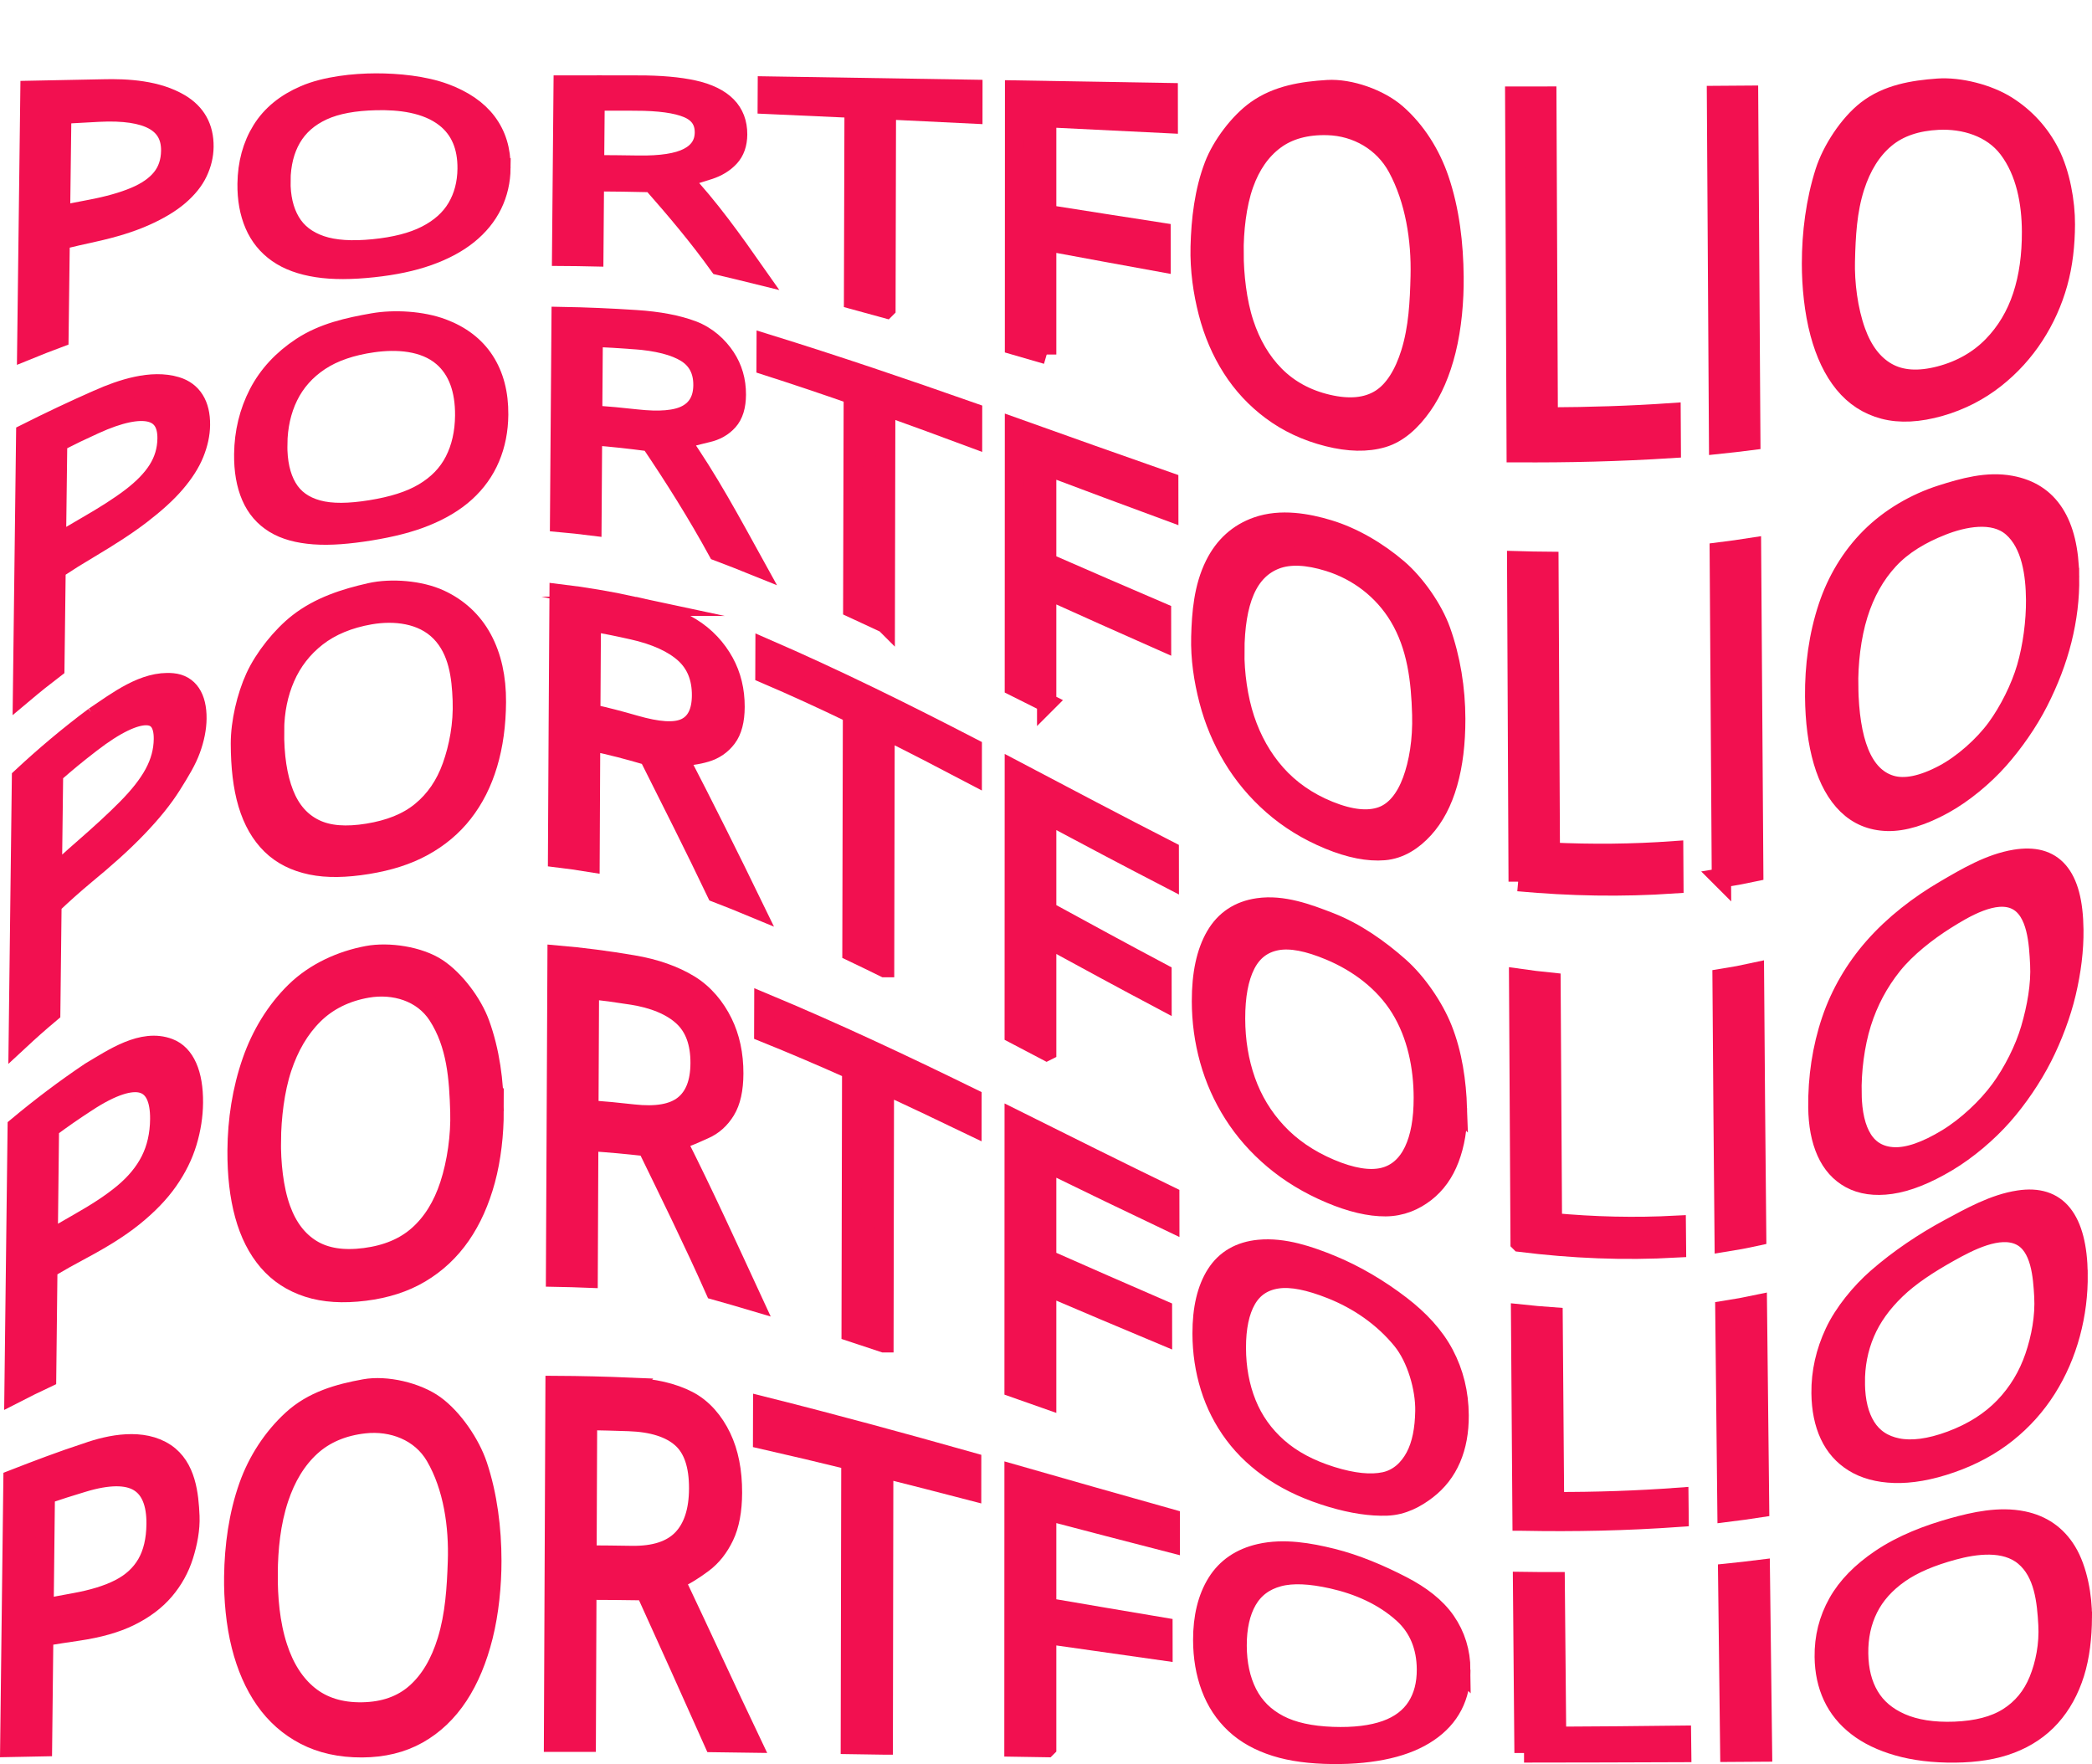 <?xml version="1.0" encoding="UTF-8"?><svg id="a" xmlns="http://www.w3.org/2000/svg" width="867.326" height="731.357" viewBox="0 0 867.326 731.357"><defs><style>.b{fill:#f21050;stroke:#f21050;stroke-miterlimit:10;stroke-width:8px;}</style></defs><g><path class="b" d="M35.774,602.252c10.091-3.6,23.404-6.141,32.81,.139,8.662,5.784,9.764,17.28,10.145,26.186,.228,5.324-.901,11.095-2.563,16.378-1.663,5.286-4.316,10.086-7.961,14.371-3.646,4.287-8.415,7.864-14.304,10.771-5.891,2.909-13.089,4.889-21.59,6.146-5.675,.839-8.512,1.277-14.187,2.195-.17,15.247-.339,30.493-.508,45.74-5.426,.102-8.14,.154-13.566,.264,.445-37.033,.89-74.066,1.335-111.099,10.063-3.91,20.12-7.747,30.39-11.091Zm-1.396,12.373c-6.239,1.891-9.358,2.886-15.597,4.982-.176,15.746-.352,31.492-.527,47.238,5.068-.998,7.601-1.478,12.669-2.398,7.437-1.351,13.646-3.215,18.63-5.76,4.982-2.545,8.739-5.986,11.272-10.371,2.531-4.385,3.826-9.917,3.885-16.518,.076-8.605-2.335-14.502-7.231-17.437-4.895-2.935-12.596-2.919-23.1,.264Z"/><path class="b" d="M203.913,647.085c.005,10.135-1.094,21.421-3.579,31.332-2.365,9.432-5.761,17.701-10.289,24.585-4.529,6.887-10.127,12.216-16.797,15.961-6.67,3.745-14.395,5.609-23.174,5.648-9.046,.041-16.921-1.742-23.627-5.226-6.707-3.484-12.257-8.4-16.651-14.692-4.395-6.292-7.63-13.79-9.802-22.367-2.291-9.05-3.223-19.467-3.088-28.723,.183-12.604,1.896-25.546,6.173-37.567,3.711-10.43,9.981-20.051,18.048-27.457,8.521-7.823,19.215-10.835,30.093-12.803,8.937-1.617,21.593,1.329,29.025,6.699,7.61,5.498,14.806,16.115,17.771,24.975,4.186,12.506,5.888,26.393,5.896,39.636Zm-92.745,5.222c-.071,9.93,.78,20.676,4.005,30.595,2.781,8.553,7.029,15.257,12.82,19.954,5.791,4.697,13.182,7.035,22.171,6.887,9.042-.149,16.462-2.752,22.26-7.885,5.797-5.133,10.077-12.427,12.914-21.68,3.264-10.646,3.934-21.764,4.314-32.736,.504-14.602-1.732-30.921-9.203-43.724-6.001-10.285-17.785-14.715-29.317-13.448-8.894,.977-16.461,4.128-22.329,9.516-5.869,5.388-10.225,12.611-13.153,21.431-3.344,10.072-4.408,20.973-4.481,31.09Z"/><path class="b" d="M261.548,575.144c9.546,.386,17.431,2.26,23.653,5.465,6.222,3.205,10.864,8.803,13.924,15.214,3.059,6.412,4.578,14.036,4.551,23.033-.021,7.402-1.154,13.426-3.399,18.107-2.245,4.684-5.179,8.383-8.8,11.085-3.623,2.702-7.481,5.256-11.578,6.913,10.697,22.518,21.055,45.193,31.785,67.697-6.32-.088-9.48-.131-15.801-.216-9.371-21.022-18.825-42.005-28.353-62.957-9.691-.138-14.537-.183-24.228-.214-.084,21.013-.166,42.026-.247,63.039-5.426,.001-8.14,.002-13.566,.007,.205-49.309,.416-98.617,.635-147.926,10.47,.051,20.963,.309,31.424,.752Zm-.85,14.21c-6.844-.23-10.266-.319-17.11-.439-.077,18.589-.153,37.178-.228,55.767,7.394,.039,11.091,.079,18.484,.194,9.508,.148,16.514-2.126,21.018-6.83,4.503-4.704,6.768-11.686,6.798-20.93,.03-9.7-2.324-16.608-7.058-20.836-4.736-4.228-12.036-6.594-21.904-6.925Z"/><path class="b" d="M366.19,723.46c-5.458-.084-8.188-.125-13.646-.208,.074-39.279,.15-78.559,.227-117.838-12.177-2.993-24.378-5.892-36.607-8.667,.015-5.554,.023-8.32,.038-13.827,29.014,7.261,57.85,15.132,86.634,23.251-.004,4.776-.006,7.167-.01,11.956-12.137-3.159-24.284-6.28-36.447-9.334-.064,38.222-.127,76.445-.189,114.667Z"/><path class="b" d="M433.942,724.528c-5.427-.087-8.14-.13-13.566-.217,.014-37.712,.028-75.425,.043-113.137,21.576,6.168,43.149,12.342,64.757,18.397,.007,4.03,.01,6.04,.016,10.05-17.096-4.399-34.175-8.864-51.249-13.347,0,13.38,0,26.76-0,40.139,16.063,2.748,32.127,5.494,48.201,8.182,.006,3.943,.009,5.91,.015,9.834-16.077-2.253-32.146-4.556-48.216-6.859l-0,46.956Z"/><path class="b" d="M605.648,692.297c.041,5.535-1.064,10.445-3.316,14.802-2.253,4.358-5.614,8.028-10.085,11.069-4.473,3.042-10.028,5.394-16.666,6.928-6.639,1.534-14.349,2.344-23.127,2.254-9.045-.093-16.937-1.088-23.673-3.213-6.738-2.126-12.332-5.236-16.783-9.399-4.452-4.163-7.788-9.242-10.007-15.173-2.219-5.931-3.335-12.528-3.35-19.641-.021-9.428,1.926-17.458,5.837-23.723,3.91-6.265,9.853-10.329,17.824-12.158,10.018-2.299,20.76-.342,30.012,1.95,9.818,2.432,19.903,6.71,29.104,11.486,7.574,3.931,13.896,8.709,17.995,14.646,4.099,5.937,6.179,12.673,6.235,20.173Zm-92.745-10.032c.021,7.519,1.446,14.155,4.28,19.746,2.833,5.591,7.166,9.907,13,12.957,5.832,3.05,13.244,4.613,22.233,4.954,9.041,.343,16.441-.612,22.196-2.669,5.755-2.057,10-5.334,12.735-9.626,2.734-4.293,4.08-9.449,4.038-15.598-.063-9.355-3.265-17.204-9.582-22.959-8.164-7.438-18.636-12.011-29.453-14.433-8.982-2.011-16.44-2.436-22.266-.871-5.827,1.565-10.153,4.81-12.975,9.702-2.824,4.894-4.227,11.238-4.206,18.797Z"/><path class="b" d="M631.851,726.746c-.222-23.693-.422-47.386-.614-71.079,5.41,.077,8.114,.095,13.524,.086,.186,21.364,.381,42.729,.588,64.093,17.259-.078,34.517-.221,51.775-.438,.034,2.888,.051,4.323,.085,7.176-21.786,.091-43.572,.142-65.358,.161Z"/><path class="b" d="M717.159,726.479c-.305-24.762-.598-49.524-.879-74.286,5.41-.556,8.114-.864,13.524-1.541,.296,25.246,.603,50.492,.921,75.738-5.426,.039-8.14,.057-13.566,.09Z"/><path class="b" d="M863.325,670.578c-.066,8.139-.946,16.109-3.147,23.136-2.203,7.029-5.52,13.07-9.955,18.02-4.436,4.952-9.964,8.657-16.582,11.198-6.619,2.542-14.319,3.737-23.098,3.829-9.045,.095-16.946-.912-23.702-2.842-6.758-1.93-12.38-4.639-16.867-8.119-4.488-3.481-7.868-7.611-10.138-12.469s-3.442-10.283-3.519-16.401c-.102-8.109,1.773-15.497,5.622-22.372,3.848-6.874,9.79-12.86,17.679-18.199,9.145-6.189,19.861-10.221,29.96-13.044,8.961-2.505,19.36-4.828,29.155-2.809,7.925,1.633,13.967,5.818,18.139,12.652,4.61,7.552,6.522,18.895,6.453,27.419Zm-92.745,14.987c.089,6.944,1.573,12.758,4.456,17.626,2.882,4.868,7.254,8.564,13.115,11.134,5.859,2.571,13.285,3.795,22.274,3.443,9.041-.354,16.427-2.207,22.156-5.821s9.934-8.735,12.62-15.324c2.684-6.588,4.329-14.767,3.862-23.081-.532-9.476-1.581-21.485-9.824-28.34-7.993-6.646-20.226-4.987-29.54-2.444-8.858,2.418-16.427,5.516-22.226,9.6-5.8,4.084-10.088,8.863-12.862,14.437-2.776,5.576-4.12,11.789-4.03,18.769Z"/></g><g><path class="b" d="M37.41,444.354c9.471-5.59,21.569-14.041,32.674-9.833,6.68,2.531,10.206,10.657,10.102,22.636-.047,5.408-.898,10.883-2.553,16.396-1.656,5.516-4.298,10.839-7.928,16.014-3.631,5.177-8.381,10.052-14.246,14.797-5.867,4.747-13.035,9.169-21.501,13.694-5.652,3.021-8.477,4.607-14.129,7.943-.17,15.101-.339,30.201-.509,45.301-5.404,2.544-8.106,3.873-13.511,6.648,.445-36.944,.89-73.889,1.335-110.833,9.691-8.097,19.782-15.719,30.265-22.763Zm-1.391,12.6c-6.213,4.069-9.32,6.222-15.533,10.782-.176,15.595-.352,31.189-.527,46.783,5.047-3.126,7.57-4.621,12.617-7.481,7.406-4.197,13.59-8.187,18.553-12.324,4.962-4.136,8.704-8.626,11.226-13.63,2.521-5.003,3.811-10.713,3.87-17.108,.076-8.338-2.325-13.386-7.2-14.787-4.875-1.401-12.544,.915-23.005,7.765Z"/><path class="b" d="M204.857,460.662c.005,9.248-1.115,19.671-3.565,28.67-2.356,8.655-5.738,16.314-10.247,22.819-4.511,6.507-10.086,11.708-16.728,15.667-6.643,3.959-14.336,6.399-23.079,7.488-9.008,1.123-16.852,.644-23.53-1.518-6.679-2.162-12.207-5.753-16.582-10.85-4.377-5.097-7.63-11.482-9.761-19.248-2.131-7.767-3.142-16.661-3.074-26.736,.085-12.548,2.001-25.152,6.149-37.022,3.772-10.794,9.775-20.857,17.974-28.875,8.157-7.977,19.08-12.891,29.969-14.921,8.727-1.627,21.36,.24,28.906,5.218,7.413,4.89,14.663,14.674,17.697,23.001,4.151,11.39,5.864,24.151,5.871,36.309Zm-92.364,12.278c-.091,8.837,.883,19.73,3.987,28.298,2.761,7.62,7,13.185,12.767,16.697,5.767,3.512,13.128,4.615,22.08,3.447,9.005-1.175,16.394-4.216,22.169-9.371,5.773-5.155,10.033-12.098,12.861-20.721,3.053-9.309,4.58-20.591,4.296-30.254-.407-13.871-1.333-27.994-9.164-40.109-6.306-9.757-18.144-13.17-29.196-11.265-8.848,1.525-16.393,5.23-22.237,11.003-5.845,5.773-10.178,13.257-13.1,22.051-3.084,9.284-4.364,20.669-4.463,30.223Z"/><path class="b" d="M262.257,399.979c9.507,1.581,17.359,4.435,23.556,8.216,6.197,3.782,10.819,9.496,13.867,15.7,3.046,6.203,4.559,13.245,4.533,21.19-.021,6.537-1.151,11.629-3.386,15.276-2.236,3.649-5.157,6.265-8.764,7.854-3.608,1.588-7.451,3.488-11.53,4.478,11.127,21.995,21.306,44.392,31.654,66.763-6.294-1.869-9.442-2.781-15.736-4.554-8.906-20.082-18.628-39.771-28.236-59.524-9.652-1.069-14.477-1.513-24.129-2.174-.084,18.897-.166,37.793-.247,56.69-5.404-.21-8.106-.29-13.511-.392,.204-44.519,.415-89.038,.635-133.556,10.444,.896,20.962,2.268,31.295,4.033Zm-.847,12.473c-6.816-1.036-10.223-1.493-17.039-2.265-.077,16.642-.153,33.285-.228,49.927,7.364,.565,11.045,.917,18.409,1.736,9.469,1.054,16.446-.121,20.931-3.685,4.485-3.564,6.741-9.342,6.77-17.414,.03-8.47-2.314-14.857-7.029-19.254-4.716-4.397-11.987-7.552-21.814-9.046Z"/><path class="b" d="M366.468,556.717c-5.436-1.824-8.154-2.727-13.59-4.509,.074-36.23,.149-72.46,.227-108.69-12.056-5.396-24.201-10.597-36.456-15.528,.015-4.947,.023-7.409,.038-12.31,29.237,12.184,57.842,25.641,86.279,39.576-.004,4.615-.006,6.926-.01,11.554-12.052-5.815-24.142-11.551-36.298-17.145-.064,35.684-.127,71.367-.189,107.051Z"/><path class="b" d="M433.942,580.122c-5.404-1.905-8.107-2.859-13.511-4.761,.014-37.143,.028-74.286,.043-111.43,21.463,10.696,42.914,21.411,64.491,31.877,.006,4.294,.01,6.436,.016,10.709-17.064-8.11-34.059-16.356-51.039-24.641l-0,40.136c15.979,7.059,31.969,14.091,48.003,21.025,.006,4.189,.009,6.279,.015,10.449-16.037-6.701-32.032-13.495-48.018-20.317,0,15.651-0,31.301-0,46.952Z"/><path class="b" d="M604.943,586.747c.041,6.799-1.059,12.755-3.302,17.966-2.244,5.212-5.591,9.513-10.043,12.943-4.455,3.431-9.987,6.484-16.598,6.72-6.612,.236-14.29-.88-23.032-3.488-9.008-2.687-16.867-6.221-23.576-10.658-6.71-4.438-12.282-9.618-16.714-15.547-4.434-5.929-7.756-12.464-9.966-19.558-2.21-7.093-3.321-14.547-3.337-22.284-.021-10.255,1.918-18.511,5.813-24.587,3.894-6.077,9.835-9.511,17.75-10.282,10.334-1.007,20.974,2.704,29.889,6.344,10.032,4.095,20.121,10.09,28.985,16.914,7.556,5.818,13.839,12.464,17.922,20.176,4.082,7.713,6.154,16.127,6.21,25.34Zm-92.364-27.925c.021,8.357,1.44,16.079,4.263,23.093,2.821,7.013,7.136,13.087,12.947,18.203,5.808,5.115,13.19,9.047,22.142,11.854,9.004,2.823,16.373,3.536,22.105,2.312s9.958-5.192,12.682-10.29c2.723-5.098,3.888-11.555,4.021-18.993,.169-9.441-3.411-21.987-9.543-29.481-7.736-9.456-17.968-16.532-29.332-21.036-8.954-3.549-16.373-5.111-22.175-4.28-5.803,.831-10.111,3.689-12.922,8.593-2.812,4.906-4.21,11.623-4.189,20.025Z"/><path class="b" d="M631.04,630.638c-.217-28.622-.42-57.245-.614-85.867,5.388,.575,8.081,.817,13.469,1.2,.187,25.528,.383,51.056,.588,76.584,17.256,.047,34.357-.524,51.563-1.8,.034,3.333,.051,4.991,.085,8.289-21.732,1.555-43.312,2.027-65.09,1.595Z"/><path class="b" d="M715.999,626.991c-.304-27.912-.597-55.825-.879-83.738,5.388-.853,8.081-1.345,13.469-2.472,.297,28.114,.604,56.227,.921,84.34-5.404,.827-8.106,1.2-13.511,1.869Z"/><path class="b" d="M861.563,528.178c.103,8.33-.941,16.681-3.133,24.797-2.193,8.118-5.497,15.763-9.913,22.75-4.418,6.99-9.922,13.151-16.514,18.405-6.592,5.254-14.26,9.407-23.003,12.466-9.008,3.152-16.877,4.441-23.605,4.23-6.73-.21-12.33-1.766-16.799-4.521-4.47-2.756-7.836-6.574-10.097-11.435-2.261-4.862-3.429-10.59-3.506-17.245-.102-8.821,1.852-17.185,5.598-25.2,3.834-8.204,10.87-16.699,17.606-22.587,8.993-7.861,19.344-14.82,29.837-20.47,8.984-4.838,18.71-10.322,29.036-11.87,7.832-1.174,13.922,.639,18.065,5.834,4.144,5.196,6.288,13.558,6.428,24.845Zm-92.364,45.401c.089,7.459,1.567,13.435,4.439,18.016,2.871,4.582,7.225,7.507,13.062,8.671,5.835,1.163,13.23,.31,22.183-3.025,9.004-3.354,16.36-8.042,22.065-13.983,5.705-5.941,9.893-12.926,12.567-20.76,2.673-7.833,4.324-16.699,3.845-25.097-.46-8.045-1.218-20.936-9.785-25.061-8.856-4.264-21.37,2.341-29.42,6.841-8.796,4.917-16.36,9.893-22.135,15.463-5.776,5.57-10.046,11.485-12.808,17.99-2.764,6.507-4.102,13.447-4.013,20.945Z"/></g><g><path class="b" d="M39.047,297.118c9.583-6.418,20.73-15.146,32.539-14.027,6.59,.624,10.164,5.959,10.06,14.86-.047,4.019-.894,8.268-2.543,12.807-1.65,4.542-4.281,8.883-7.896,14.648-3.616,5.768-8.345,11.55-14.187,17.647-6.632,6.923-14.02,13.376-21.413,19.461-5.628,4.734-8.443,7.234-14.071,12.519-.17,14.954-.339,29.909-.508,44.863-5.382,4.539-8.073,6.919-13.455,11.912,.44-36.489,.885-72.978,1.335-109.468,9.588-8.936,19.632-17.388,30.14-25.223Zm-1.386,10.98c-6.188,4.785-9.282,7.323-15.469,12.712-.176,14.284-.352,28.569-.527,42.853,5.026-4.835,7.539-7.137,12.565-11.517,7.376-6.428,13.534-12.074,18.477-17.091,4.942-5.016,8.668-9.705,11.18-14.336,2.511-4.63,3.796-9.348,3.854-14.275,.076-6.423-2.314-9.738-7.17-9.758-4.856-.019-12.492,3.356-22.91,11.412Z"/><path class="b" d="M205.801,291.06c-.062,9.411-1.239,17.965-3.551,25.715-2.313,7.752-5.715,14.458-10.206,20.213-4.492,5.757-10.045,10.369-16.66,13.993-6.616,3.624-14.277,6.003-22.984,7.419-8.971,1.459-16.782,1.634-23.433,.237-6.652-1.396-12.156-4.122-16.514-8.39-4.358-4.268-7.598-9.867-9.72-16.953-2.121-7.085-3.04-15.448-3.061-24.969-.02-8.839,2.498-19.587,6.125-27.52,3.688-8.066,10.92-17.126,17.901-22.562,8.735-6.802,19.234-10.182,29.846-12.567,8.581-1.928,20.589-1.013,28.786,2.769,7.679,3.542,13.653,9.061,17.624,16.394,3.97,7.333,5.912,16.131,5.846,26.221Zm-91.984,11.672c-.1,10.637,1.236,19.396,3.97,26.34,2.732,6.944,6.971,11.702,12.714,14.51,5.743,2.808,13.073,3.287,21.989,1.842,8.967-1.454,16.327-4.322,22.078-9.023,5.75-4.701,10.019-10.88,12.809-18.705,2.788-7.825,4.666-17.417,4.279-27.42-.371-9.618-1.562-20.615-9.125-28.304-7.494-7.619-19.083-8.797-29.076-7.073-8.834,1.524-16.326,4.643-22.146,9.186-5.821,4.543-10.17,10.223-13.046,16.8-2.877,6.578-4.371,13.901-4.446,21.849Z"/><path class="b" d="M262.966,251.368c9.468,1.991,17.286,4.967,23.459,8.721,6.171,3.755,10.775,8.913,13.809,14.443,3.034,5.53,4.54,11.704,4.514,18.54-.021,5.624-1.145,9.915-3.372,12.86-2.227,2.947-5.136,4.938-8.729,6.009-3.593,1.071-7.42,1.592-11.483,1.577,10.795,20.841,21.273,41.81,31.523,62.924-6.269-2.606-9.403-3.867-15.671-6.284-9.088-19.078-18.652-37.922-28.119-56.814-9.612-2.8-14.418-4.043-24.03-6.136-.084,16.78-.166,33.56-.247,50.34-5.382-.869-8.073-1.253-13.455-1.909,.187-36.499,.389-72.998,.635-109.496,10.417,1.235,20.913,3.016,31.166,5.225Zm-.843,9.767c-6.787-1.512-10.181-2.192-16.969-3.379-.078,12.697-.153,25.394-.228,38.091,7.333,1.671,11,2.622,18.333,4.721,9.43,2.699,16.378,3.288,20.845,1.212,4.466-2.077,6.713-6.616,6.742-13.515,.03-7.24-2.304-13.045-7-17.308-4.697-4.262-11.937-7.643-21.724-9.822Z"/><path class="b" d="M366.746,401.168c-5.414-2.663-8.121-3.977-13.534-6.558,.073-32.902,.148-65.805,.227-98.707-11.979-5.79-24.071-11.346-36.306-16.574,.015-4.279,.023-6.407,.038-10.64,29.202,12.666,57.658,26.757,85.923,41.38-.004,4.409-.006,6.616-.01,11.037-11.987-6.312-24.025-12.53-36.148-18.578-.065,32.88-.128,65.761-.189,98.641Z"/><path class="b" d="M433.943,435.729c-5.382-2.829-8.073-4.244-13.455-7.066,.014-36.489,.028-72.978,.043-109.467,21.369,11.257,42.723,22.535,64.225,33.536,.006,4.627,.01,6.935,.016,11.542-17.009-8.803-33.929-17.768-50.828-26.78,0,13.377-0,26.754-0,40.131,15.894,8.696,31.807,17.349,47.805,25.851,.006,4.501,.009,6.696,.015,11.112-16.003-8.489-31.921-17.127-47.82-25.807-0,15.649-0,31.298-0,46.947Z"/><path class="b" d="M604.239,459.548c.263,7.829-1.055,14.975-3.288,20.85-2.235,5.877-5.568,10.53-10.002,13.979-4.436,3.45-9.946,5.881-16.529,5.918-6.585,.036-14.231-1.734-22.938-5.41-8.971-3.788-16.798-8.559-23.479-14.198-6.683-5.64-12.232-11.968-16.645-18.929-4.416-6.962-7.724-14.405-9.925-22.296-2.201-7.891-3.308-16.023-3.323-24.383-.02-11.283,1.91-20.267,5.789-26.973,3.878-6.706,9.788-10.617,17.677-11.757,10.298-1.488,20.639,2.405,29.765,5.952,10.496,4.08,20.363,10.984,28.865,18.527,7.271,6.451,14.268,16.688,17.848,25.645,4.199,10.505,5.812,22.005,6.185,33.076Zm-91.984-37.207c.021,9.195,1.435,17.772,4.245,25.742,2.809,7.97,7.107,15.088,12.894,21.308,5.784,6.22,13.136,11.297,22.051,15.085,8.967,3.81,16.306,4.968,22.014,3.626,5.708-1.342,9.917-5.233,12.63-10.908,2.712-5.675,4.014-12.996,4.004-22.047-.013-12.882-2.709-26.168-9.504-37.17-6.741-10.916-17.431-18.894-29.211-23.836-8.918-3.741-16.305-5.234-22.083-4.13-5.779,1.104-10.069,4.393-12.868,9.909-2.8,5.517-4.192,12.997-4.171,22.421Z"/><path class="b" d="M630.23,515.025c-.235-36.478-.432-72.957-.614-109.436,5.365,.764,8.048,1.095,13.413,1.64,.175,33.216,.358,66.431,.588,99.647,17.248,1.609,34.061,2.028,51.351,1.112,.034,3.778,.051,5.658,.085,9.401-21.902,1.233-43.073,.33-64.822-2.364Z"/><path class="b" d="M714.839,515.038c-.357-36.474-.63-72.949-.879-109.424,5.365-.857,8.048-1.361,13.413-2.529,.261,36.475,.547,72.95,.921,109.424-5.382,1.168-8.073,1.671-13.455,2.529Z"/><path class="b" d="M859.803,385.428c.102,8.349-1.004,17.202-3.119,26.175-2.109,8.948-5.745,18.508-9.871,26.641-4.239,8.356-10.257,17.218-16.445,24.233-6.271,7.109-14.716,14.297-22.908,19.194-8.941,5.345-16.808,8.398-23.508,9.35-6.703,.954-12.28,.091-16.73-2.305-4.451-2.397-7.804-6.178-10.056-11.225-2.252-5.048-3.417-11.228-3.492-18.417-.127-12.227,1.648-24.49,5.573-36.089,3.765-11.123,9.801-21.389,17.533-30.202,8.432-9.611,18.862-17.614,29.714-23.942,8.87-5.172,18.486-10.891,28.916-12.613,7.817-1.29,13.865,.213,17.992,5.002,4.127,4.79,6.262,12.654,6.403,24.198Zm-91.984,68.14c.158,7.903,1.562,14.238,4.422,18.766,2.859,4.528,7.196,7.041,13.009,7.277,5.811,.237,13.215-2.245,22.092-7.66,8.032-4.899,16.466-12.752,21.974-20.311,5.193-7.127,10.024-16.579,12.515-25.14,2.559-8.793,4.281-18.246,3.828-26.773-.441-8.29-.981-22.201-9.747-26.503-8.882-4.359-21.616,3.321-29.299,8.157-7.605,4.787-16.283,11.538-22.043,18.75-5.673,7.103-9.962,15.105-12.755,23.998-2.846,9.064-4.184,19.986-3.995,29.439Z"/></g><g><path class="b" d="M40.683,165.56c9.676-4.286,22.116-8.444,32.404-5.358,6.657,1.997,10.121,7.544,10.017,15.986-.047,3.811-.891,7.719-2.533,11.784-1.643,4.066-4.263,8.142-7.864,12.347-3.602,4.206-8.311,8.447-14.129,12.92-5.819,4.474-12.928,9.065-21.324,14.057-5.605,3.333-8.408,5.085-14.013,8.771-.17,13.668-.339,27.337-.508,41.006-5.36,4.101-8.04,6.248-13.4,10.749,.445-36.032,.89-72.065,1.335-108.097,9.934-4.998,19.84-9.677,30.015-14.163Zm-1.381,10.364c-6.162,2.81-9.243,4.292-15.405,7.42-.176,14.11-.352,28.221-.527,42.331,5.005-3.149,7.508-4.655,12.513-7.535,7.345-4.227,13.478-8.102,18.401-11.846,4.921-3.744,8.632-7.519,11.134-11.481,2.501-3.961,3.78-8.249,3.839-12.972,.076-6.156-2.304-9.796-7.14-10.928-4.836-1.131-12.44,.281-22.815,5.012Z"/><path class="b" d="M206.745,171.921c-.055,6.47-1.234,12.446-3.537,17.887-2.304,5.441-5.691,10.176-10.164,14.256-4.474,4.08-10.004,7.373-16.591,10.052-6.589,2.679-14.218,4.576-22.889,5.983-8.934,1.449-16.713,2.085-23.336,1.595-6.624-.49-12.106-1.951-16.445-4.617-4.339-2.667-7.566-6.395-9.679-11.281-2.112-4.886-3.128-10.745-3.047-17.527,.107-8.989,2.141-17.436,6.101-25.105,3.958-7.668,9.999-14.155,17.828-19.305,8.997-5.919,19.401-8.215,29.723-10.025,8.708-1.528,20.197-.871,28.667,2.291,7.688,2.87,13.597,7.363,17.55,13.477,3.954,6.115,5.895,13.554,5.821,22.321Zm-91.603,12.276c-.085,7.328,1.232,13.331,3.953,17.961,2.721,4.631,6.941,7.629,12.661,9.187,5.719,1.558,13.019,1.426,21.898-.003,8.931-1.437,16.26-3.664,21.987-7.068,5.726-3.402,9.978-7.753,12.756-13.185,2.777-5.431,4.198-11.71,4.263-18.794,.098-10.778-2.943-19.011-9.087-24.322-7.712-6.666-19.251-7.256-28.955-5.887-8.812,1.244-16.258,3.749-22.054,7.59-5.797,3.842-10.128,8.754-12.993,14.621-2.866,5.867-4.343,12.533-4.428,19.899Z"/><path class="b" d="M263.674,132.529c9.429,.604,17.215,2.103,23.361,4.407,6.146,2.305,10.73,6.612,13.752,11.165,3.021,4.553,4.521,9.738,4.495,15.523-.021,4.76-1.141,8.41-3.358,10.883-2.218,2.475-5.115,4.109-8.692,4.911-3.578,.802-7.389,2.041-11.435,2.523,11.825,16.721,21.505,34.858,31.392,52.755-6.243-2.524-9.364-3.749-15.607-6.106-8.565-15.652-18.003-30.66-28.002-45.439-9.572-1.244-14.358-1.768-23.93-2.567-.085,12.49-.167,24.981-.247,37.471-5.36-.669-8.04-.96-13.4-1.443,.201-28.465,.411-56.931,.635-85.396,10.341,.176,20.717,.624,31.037,1.312Zm-.84,8.244c-6.759-.481-10.139-.682-16.899-.992-.078,10.751-.153,21.501-.228,32.252,7.303,.547,10.954,.888,18.257,1.685,9.391,1.025,16.31,.511,20.759-1.863,4.448-2.373,6.686-6.469,6.715-12.197,.03-6.01-2.295-10.486-6.971-13.401-4.677-2.913-11.888-4.791-21.634-5.485Z"/><path class="b" d="M367.024,258.451c-5.391-2.543-8.087-3.8-13.479-6.271,.073-29.501,.149-59.003,.227-88.504-12-4.196-24.048-8.256-36.156-12.13,.015-3.673,.023-5.497,.038-9.123,28.736,8.898,57.19,18.565,85.567,28.545-.004,4.248-.006,6.375-.01,10.635-11.973-4.462-23.968-8.867-35.998-13.173-.065,30.007-.127,60.015-.189,90.022Z"/><path class="b" d="M433.943,291.351c-5.36-2.689-8.04-4.034-13.4-6.716,.014-35.834,.028-71.669,.042-107.503,21.304,7.6,42.605,15.207,63.959,22.665,.007,4.89,.01,7.33,.016,12.2-16.9-6.217-33.763-12.53-50.618-18.87v40.127c15.848,6.922,31.706,13.817,47.607,20.617,.006,4.747,.009,7.116,.015,11.844-15.909-7.026-31.771-14.152-47.623-21.305,0,15.647,0,31.294,0,46.942Z"/><path class="b" d="M603.535,297.973c.022,10.054-1.05,19.003-3.274,26.749-2.225,7.747-5.545,14.064-9.96,18.899-4.418,4.837-9.904,8.488-16.461,9.032-6.557,.544-14.172-.943-22.843-4.509-8.934-3.674-16.729-8.524-23.382-14.365-6.655-5.842-12.181-12.47-16.577-19.805-4.396-7.336-7.692-15.21-9.884-23.631-2.192-8.42-3.547-17.417-3.31-26.291,.265-9.949,1.122-20.541,5.764-29.888,3.881-7.814,9.768-13.129,17.604-15.874,9.803-3.435,20.809-1.443,29.642,1.226,10.094,3.049,20.335,9.057,28.746,16.267,7.158,6.137,14.53,16.593,17.775,25.654,4.128,11.527,6.133,24.162,6.16,36.536Zm-91.603-27.918c-.076,9.031,1.351,19.523,4.228,28.144,2.839,8.509,7.079,16.149,12.841,22.649,5.761,6.499,13.082,11.654,21.96,15.25,8.93,3.617,16.239,4.37,21.923,2.329,5.684-2.041,9.876-7.424,12.577-14.756,2.7-7.331,4.288-16.761,3.987-27.443-.394-13.98-1.979-28.269-9.466-40.701-6.539-10.859-16.888-18.855-29.09-22.646-8.872-2.756-16.238-3.105-21.992-.901-5.755,2.205-10.027,6.536-12.815,13.005-2.789,6.47-4.068,14.913-4.154,25.071Z"/><path class="b" d="M629.42,365.514c-.213-44.347-.417-88.694-.614-133.04,5.343,.157,8.014,.209,13.357,.254,.19,40.183,.386,80.367,.588,120.55,17.164,.815,34.006,.671,51.138-.559,.034,5.504,.051,8.247,.085,13.715-21.719,1.475-42.893,1.065-64.555-.921Z"/><path class="b" d="M713.68,364.005c-.3-45.059-.593-90.118-.879-135.178,5.343-.67,8.014-1.042,13.357-1.871,.3,44.859,.607,89.718,.921,134.576-5.36,1.127-8.04,1.619-13.4,2.472Z"/><path class="b" d="M858.042,239.419c.103,8.541-.932,17.103-3.106,25.825-2.174,8.724-5.538,17.389-9.829,25.804-4.235,8.305-10.254,16.918-16.377,23.828-6.147,6.938-14.621,14.036-22.813,18.553-8.902,4.908-16.738,7.286-23.412,7.112-6.675-.173-12.229-2.546-16.661-6.87-4.432-4.323-7.773-10.386-10.015-18.039-2.243-7.652-3.388-16.64-3.479-26.844-.113-12.602,1.551-25.308,5.549-37.295,3.576-10.722,9.469-20.656,17.459-28.657,8.226-8.237,18.824-14.351,29.59-17.766,9.017-2.861,18.949-5.702,28.797-3.856,7.821,1.466,13.808,5.216,17.918,11.584,4.111,6.369,6.238,15.047,6.378,26.62Zm-91.603,45.387c.205,10.99,1.557,20.24,4.404,27.258,2.848,7.019,7.168,11.548,12.956,13.337,5.787,1.789,13.17,.298,22.001-4.374,8.034-4.251,16.554-11.87,21.883-19.13,5.197-7.081,9.989-16.692,12.462-25.154,2.518-8.616,3.889-19.161,3.811-28.103-.089-10.197-1.676-23.083-9.708-30.062-7.766-6.747-20.313-4.102-29.178-.598-8.721,3.447-16.224,7.903-21.952,14.078-5.728,6.176-9.928,13.734-12.701,22.579-2.916,9.299-4.158,20.514-3.978,30.17Z"/></g><g><path class="b" d="M42.319,36.868c10.781-.312,22.933,.517,32.269,6.034,6.707,3.963,10.078,9.988,9.974,17.971-.047,3.604-.888,7.102-2.523,10.559-1.636,3.457-4.246,6.689-7.832,9.765-3.587,3.077-8.277,5.877-14.071,8.461-5.795,2.586-12.874,4.794-21.236,6.632-5.582,1.227-8.373,1.869-13.955,3.214-.17,13.522-.339,27.045-.509,40.567-5.338,1.998-8.006,3.041-13.344,5.216,.445-35.944,.89-71.888,1.335-107.832,9.963-.216,19.927-.412,29.89-.588Zm-1.375,9.642c-6.136,.319-9.205,.486-15.341,.838-.176,13.959-.352,27.918-.527,41.877,4.984-1.026,7.477-1.519,12.461-2.465,7.315-1.388,13.422-3.113,18.325-5.174,4.901-2.06,8.597-4.615,11.088-7.701,2.49-3.086,3.765-6.841,3.824-11.359,.076-5.889-2.294-10.059-7.109-12.711-4.815-2.651-12.388-3.841-22.72-3.304Z"/><path class="b" d="M207.689,69.594c-.055,5.488-1.23,10.588-3.523,15.278-2.294,4.691-5.668,8.827-10.122,12.417-4.455,3.59-9.963,6.519-16.523,8.848-6.561,2.329-14.159,3.91-22.794,4.831-8.897,.949-16.644,1.015-23.239-.004-6.597-1.019-12.056-2.982-16.377-6.01-4.321-3.028-7.535-6.992-9.638-11.892-2.103-4.899-3.114-10.566-3.034-16.883,.107-8.372,2.133-15.852,6.076-22.202,3.942-6.349,9.892-11.188,17.755-14.571,8.75-3.765,20.441-4.982,29.599-4.998,8.88-.016,19.922,1.018,28.547,4.22,7.678,2.851,13.54,6.81,17.477,12.041,3.937,5.231,5.87,11.489,5.796,18.924Zm-91.223,5.216c-.085,6.74,1.226,12.481,3.935,17.087,2.71,4.606,6.912,7.849,12.607,9.786,5.696,1.938,12.965,2.349,21.807,1.474,8.893-.88,16.192-2.726,21.896-5.641,5.702-2.914,9.937-6.703,12.704-11.396,2.766-4.693,4.181-10.091,4.245-16.17,.098-9.248-2.938-16.331-9.048-21.12-7.866-6.166-19.076-7.372-28.834-7.133-8.804,.216-16.191,1.493-21.963,4.151-5.773,2.658-10.086,6.444-12.94,11.365-2.854,4.922-4.325,10.822-4.411,17.598Z"/><path class="b" d="M264.383,35.243c9.39,.007,17.143,.683,23.264,2.053,6.12,1.371,10.685,3.631,13.695,6.697,3.008,3.067,4.502,7.009,4.476,11.742-.021,3.895-1.136,7.088-3.344,9.46-2.208,2.372-5.094,4.129-8.656,5.262-3.563,1.133-7.359,2.426-11.388,3.186,11.697,12.396,21.495,26.238,31.261,40.159-6.217-1.536-9.325-2.288-15.542-3.749-8.656-12.08-18.073-23.206-27.885-34.357-9.532-.212-14.299-.285-23.831-.352-.086,10.374-.168,20.748-.247,31.122-5.338-.118-8.006-.158-13.344-.194,.199-23.676,.406-47.351,.635-71.027,10.302-.01,20.605-.011,30.907-.002Zm-.837,6.655c-6.731-.017-10.097-.022-16.828-.021-.091,10.225-.137,15.508-.228,26.413,7.272,.034,10.909,.07,18.181,.177,9.352,.137,16.243-.903,20.673-3.203,4.429-2.299,6.658-5.78,6.687-10.336,.03-4.78-2.285-8.11-6.941-10.068-4.658-1.958-11.838-2.937-21.544-2.962Z"/><path class="b" d="M367.301,127.93c-5.369-1.488-8.053-2.225-13.423-3.681,.073-26.452,.149-52.904,.227-79.356-12.001-.561-24.003-1.105-36.005-1.629,.015-3.066,.023-4.587,.038-7.605,28.404,.43,56.807,.893,85.211,1.368-.004,4.087-.006,6.134-.01,10.234-11.949-.587-23.899-1.168-35.849-1.737-.065,27.468-.128,54.937-.189,82.405Z"/><path class="b" d="M433.943,146.988c-5.338-1.55-8.006-2.326-13.344-3.873,.014-35.265,.028-70.531,.042-105.796,21.231,.36,42.462,.72,63.693,1.073,.006,5.154,.01,7.726,.016,12.859-16.803-.813-33.605-1.646-50.407-2.478,0,13.375,0,26.749-0,40.124,15.8,2.49,31.601,4.979,47.41,7.415,.006,4.993,.009,7.484,.015,12.458-15.816-2.864-31.62-5.792-47.425-8.719,0,15.646,0,31.292-0,46.937Z"/><path class="b" d="M602.831,114.753c.101,9.863-.852,20.917-3.26,30.579-2.245,9.005-5.521,16.69-9.918,22.912-4.399,6.224-9.863,11.377-16.392,13.295-6.53,1.919-14.113,1.739-22.748-.44-8.897-2.245-16.659-5.926-23.285-10.844-6.628-4.918-12.13-10.843-16.508-17.717-4.378-6.874-7.661-14.506-9.843-22.959-2.183-8.452-3.529-17.73-3.296-27.233,.276-11.263,1.645-23.092,5.74-33.777,3.151-8.22,10.343-17.822,17.53-22.948,8.7-6.205,19.201-7.843,29.518-8.472,9.27-.566,21.562,3.777,28.626,9.96,8.124,7.11,14.179,16.82,17.701,27.144,4.428,12.982,5.997,26.959,6.135,40.5Zm-91.223-10.021c.034,9.278,1.235,20.366,4.211,29.384,2.821,8.549,7.05,15.798,12.787,21.575,5.737,5.776,13.027,9.81,21.869,11.873,8.893,2.075,16.171,1.408,21.832-2.131,5.661-3.537,9.816-10.418,12.525-19.163,3.199-10.325,3.704-21.157,3.97-31.784,.378-15.073-2.157-31.58-9.427-45.012-5.812-10.739-16.84-17.086-28.97-17.435-8.781-.253-16.17,1.745-21.9,6.016-5.731,4.273-9.963,10.41-12.762,18.253-3.081,8.633-4.169,19.51-4.136,28.425Z"/><path class="b" d="M628.61,187.681c-.212-49.276-.416-98.552-.614-147.828,5.321-.003,7.981-.005,13.302-.013,.191,44.347,.386,88.694,.588,133.041,16.984-.091,33.981-.582,50.926-1.77,.034,5.949,.051,8.914,.085,14.828-21.444,1.366-42.803,1.901-64.287,1.742Z"/><path class="b" d="M712.52,184.205c-.3-48.21-.593-96.419-.879-144.629,5.321-.034,7.981-.053,13.302-.093,.301,47.726,.608,95.453,.921,143.179-5.338,.679-8.006,.986-13.344,1.543Z"/><path class="b" d="M856.281,93.059c-.043,8.416-.927,16.611-3.091,24.366-2.165,7.756-5.427,14.988-9.788,21.705-4.363,6.718-9.799,12.736-16.308,17.855-6.511,5.12-14.084,9.096-22.718,11.566-8.897,2.545-16.669,2.929-23.315,1.187-6.648-1.741-12.178-5.358-16.593-10.759-4.414-5.401-7.715-12.414-9.974-20.819-2.44-9.077-3.463-19.545-3.465-28.85-.003-12.703,1.692-25.968,5.525-38.015,2.871-9.023,9.885-19.798,17.386-25.634,8.504-6.616,19.182-8.36,29.467-9.105,8.987-.651,20.899,2.376,28.677,7.309,7.654,4.854,13.713,11.471,17.845,19.648,4.28,8.471,6.4,20.227,6.353,29.546Zm-91.223,14.97c-.243,9.385,1.163,20.474,4.387,29.429,2.851,7.918,7.138,13.611,12.903,16.881,5.763,3.269,13.068,3.76,21.91,1.448,8.893-2.325,16.158-6.593,21.791-12.345,5.634-5.75,9.77-12.685,12.41-20.708,2.639-8.022,3.833-16.919,3.794-26.712-.048-11.91-2.334-24.732-9.669-34.4-6.746-8.892-18.226-12.328-29.057-11.786-8.783,.439-16.157,2.805-21.86,7.562-5.704,4.758-9.897,11.515-12.648,20.084-3.182,9.912-3.694,20.291-3.96,30.548Z"/></g></svg>